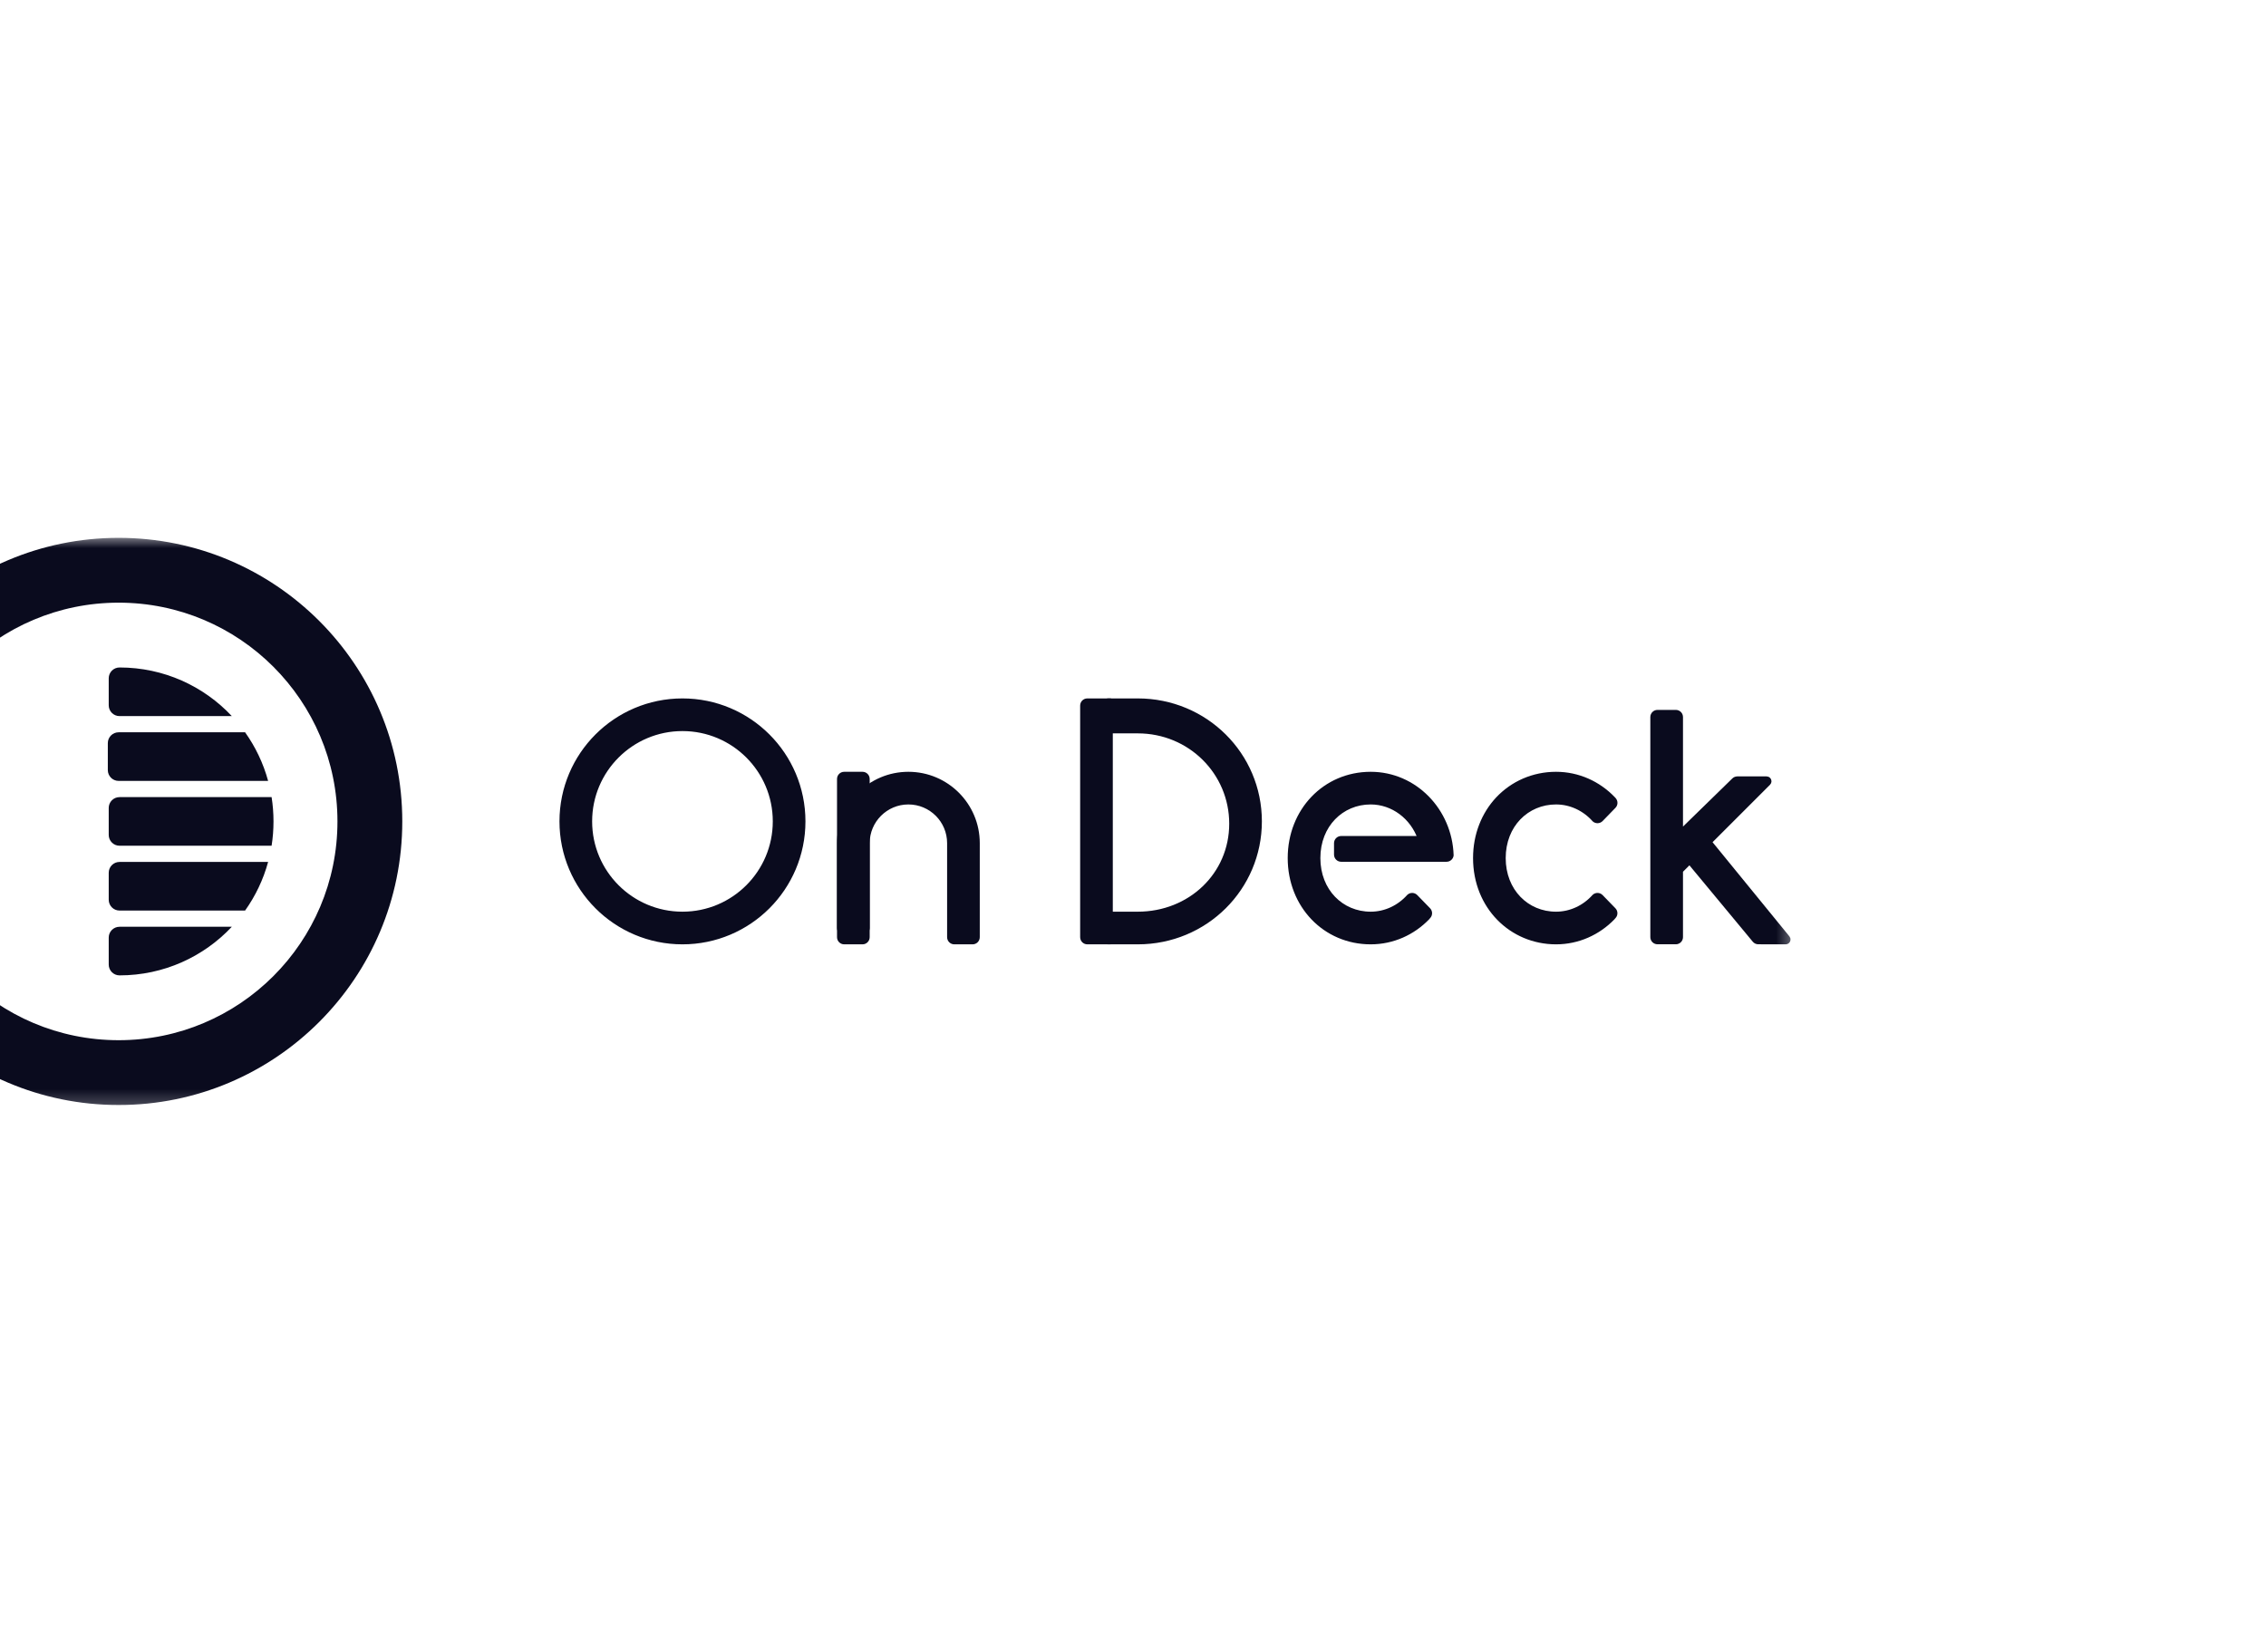 <svg width="155" height="113" viewBox="0 0 155 113" fill="none" xmlns="http://www.w3.org/2000/svg">
<mask id="mask0_1_43" style="mask-type:luminance" maskUnits="userSpaceOnUse" x="-12" y="36" width="135" height="40">
<path d="M122.658 36.623H-11.404V75.778H122.658V36.623Z" fill="white"/>
</mask>
<g mask="url(#mask0_1_43)">
<path d="M62.136 52.98C64.736 52.98 66.843 55.088 66.843 57.687V64.12C66.843 64.293 66.703 64.434 66.529 64.434H65.274C65.101 64.434 64.96 64.293 64.96 64.12V57.687C64.96 56.128 63.696 54.863 62.136 54.863C60.577 54.863 59.313 56.128 59.313 57.687V64.12C59.313 64.293 59.172 64.434 58.999 64.434H57.744C57.57 64.434 57.43 64.293 57.43 64.12V57.687C57.43 55.088 59.537 52.98 62.136 52.98Z" fill="#0A0B1E"/>
<path d="M57.744 52.98H58.999C59.172 52.98 59.313 53.121 59.313 53.294V63.492C59.313 63.666 59.172 63.806 58.999 63.806H57.744C57.57 63.806 57.43 63.666 57.43 63.492V53.294C57.43 53.121 57.57 52.98 57.744 52.98Z" fill="#0A0B1E"/>
<path d="M77.825 64.434C82.451 64.434 86.14 60.746 86.14 56.197C86.14 51.648 82.451 47.96 77.825 47.96C77.411 47.96 76.731 47.96 75.783 47.96V50H77.825C81.413 50 84.257 52.844 84.257 56.354C84.257 59.864 81.413 62.551 77.825 62.551C77.401 62.551 76.721 62.551 75.783 62.551V64.434H77.825Z" fill="#0A0B1E"/>
<path d="M74.374 47.96H75.943V64.434H74.374C74.201 64.434 74.061 64.293 74.061 64.12V48.274C74.061 48.101 74.201 47.96 74.374 47.96Z" fill="#0A0B1E"/>
<path fill-rule="evenodd" clip-rule="evenodd" d="M38.445 56.197C38.445 51.648 42.133 47.96 46.682 47.96C51.231 47.96 54.919 51.648 54.919 56.197C54.919 60.746 51.231 64.434 46.682 64.434C42.133 64.434 38.445 60.746 38.445 56.197ZM46.682 49.843C43.173 49.843 40.328 52.688 40.328 56.197C40.328 59.706 43.173 62.551 46.682 62.551C50.191 62.551 53.036 59.706 53.036 56.197C53.036 52.688 50.191 49.843 46.682 49.843Z" fill="#0A0B1E"/>
<path d="M114.945 56.968L118.619 53.384C118.678 53.327 118.756 53.295 118.838 53.295H120.842C120.929 53.295 120.999 53.365 120.999 53.452C120.999 53.493 120.983 53.533 120.953 53.563L116.907 57.609L122.267 64.178C122.321 64.245 122.311 64.344 122.245 64.398C122.216 64.421 122.181 64.434 122.145 64.434L120.27 64.43C120.176 64.43 120.088 64.389 120.029 64.317L115.573 58.943L114.945 59.571V64.117C114.945 64.29 114.805 64.43 114.632 64.43H113.376C113.203 64.43 113.062 64.29 113.062 64.117V49.059C113.062 48.886 113.203 48.745 113.376 48.745H114.632C114.805 48.745 114.945 48.886 114.945 49.059V56.968Z" fill="#0A0B1E"/>
<path d="M110.381 54.718L110.321 54.653C109.326 53.62 107.953 52.98 106.436 52.98C104.878 52.98 103.471 53.614 102.47 54.678C101.512 55.702 100.936 57.115 100.936 58.707C100.936 62.027 103.398 64.434 106.436 64.434C107.947 64.434 109.315 63.799 110.309 62.773L110.305 62.769L110.374 62.696C110.49 62.574 110.488 62.382 110.371 62.262L109.496 61.362C109.379 61.241 109.187 61.236 109.063 61.349C108.396 62.095 107.454 62.551 106.436 62.551C104.424 62.551 102.818 60.973 102.818 58.707C102.818 56.441 104.424 54.863 106.436 54.863C107.457 54.863 108.401 55.322 109.069 56.071C109.194 56.178 109.381 56.17 109.498 56.051L110.374 55.149C110.491 55.03 110.493 54.841 110.381 54.718Z" fill="#0A0B1E"/>
<path d="M88.258 58.707C88.258 55.473 90.637 52.98 93.758 52.98C96.765 52.98 99.159 55.472 99.256 58.516C99.235 58.668 99.103 58.785 98.945 58.785H91.74C91.567 58.785 91.426 58.645 91.426 58.472V57.687C91.426 57.514 91.567 57.373 91.74 57.373H97.154C96.638 55.887 95.284 54.863 93.758 54.863C91.747 54.863 90.141 56.441 90.141 58.707C90.141 60.973 91.747 62.551 93.758 62.551C94.777 62.551 95.718 62.095 96.386 61.349C96.509 61.236 96.701 61.241 96.819 61.362L97.694 62.262C97.811 62.382 97.812 62.574 97.697 62.696L97.628 62.769L97.632 62.773C96.642 63.796 95.279 64.434 93.758 64.434C90.637 64.434 88.258 61.941 88.258 58.707Z" fill="#0A0B1E"/>
<path d="M62.136 52.98C64.736 52.98 66.843 55.088 66.843 57.687V64.12C66.843 64.293 66.703 64.434 66.529 64.434H65.274C65.101 64.434 64.96 64.293 64.96 64.12V57.687C64.96 56.128 63.696 54.863 62.136 54.863C60.577 54.863 59.313 56.128 59.313 57.687V64.12C59.313 64.293 59.172 64.434 58.999 64.434H57.744C57.57 64.434 57.43 64.293 57.43 64.12V57.687C57.43 55.088 59.537 52.98 62.136 52.98Z" stroke="#0A0B1E" stroke-width="0.351" stroke-linejoin="round"/>
<path d="M57.744 52.98H58.999C59.172 52.98 59.313 53.121 59.313 53.294V63.492C59.313 63.666 59.172 63.806 58.999 63.806H57.744C57.57 63.806 57.43 63.666 57.43 63.492V53.294C57.43 53.121 57.57 52.98 57.744 52.98Z" stroke="#0A0B1E" stroke-width="0.351" stroke-linejoin="round"/>
<path d="M77.825 64.434C82.451 64.434 86.14 60.746 86.14 56.197C86.14 51.648 82.451 47.96 77.825 47.96C77.411 47.96 76.731 47.96 75.783 47.96V50H77.825C81.413 50 84.257 52.844 84.257 56.354C84.257 59.864 81.413 62.551 77.825 62.551C77.401 62.551 76.721 62.551 75.783 62.551V64.434H77.825Z" stroke="#0A0B1E" stroke-width="0.351" stroke-linejoin="round"/>
<path d="M74.374 47.96H75.943V64.434H74.374C74.201 64.434 74.061 64.293 74.061 64.12V48.274C74.061 48.101 74.201 47.96 74.374 47.96Z" stroke="#0A0B1E" stroke-width="0.351" stroke-linejoin="round"/>
<path fill-rule="evenodd" clip-rule="evenodd" d="M38.445 56.197C38.445 51.648 42.133 47.96 46.682 47.96C51.231 47.96 54.919 51.648 54.919 56.197C54.919 60.746 51.231 64.434 46.682 64.434C42.133 64.434 38.445 60.746 38.445 56.197ZM46.682 49.843C43.173 49.843 40.328 52.688 40.328 56.197C40.328 59.706 43.173 62.551 46.682 62.551C50.191 62.551 53.036 59.706 53.036 56.197C53.036 52.688 50.191 49.843 46.682 49.843Z" stroke="#0A0B1E" stroke-width="0.351" stroke-linejoin="round"/>
<path d="M114.945 56.968L118.619 53.384C118.678 53.327 118.756 53.295 118.838 53.295H120.842C120.929 53.295 120.999 53.365 120.999 53.452C120.999 53.493 120.983 53.533 120.953 53.563L116.907 57.609L122.267 64.178C122.321 64.245 122.311 64.344 122.245 64.398C122.216 64.421 122.181 64.434 122.145 64.434L120.27 64.43C120.176 64.43 120.088 64.389 120.029 64.317L115.573 58.943L114.945 59.571V64.117C114.945 64.29 114.805 64.43 114.632 64.43H113.376C113.203 64.43 113.062 64.29 113.062 64.117V49.059C113.062 48.886 113.203 48.745 113.376 48.745H114.632C114.805 48.745 114.945 48.886 114.945 49.059V56.968Z" stroke="#0A0B1E" stroke-width="0.351" stroke-linejoin="round"/>
<path d="M110.381 54.718L110.321 54.653C109.326 53.62 107.953 52.98 106.436 52.98C104.878 52.98 103.471 53.614 102.47 54.678C101.512 55.702 100.936 57.115 100.936 58.707C100.936 62.027 103.398 64.434 106.436 64.434C107.947 64.434 109.315 63.799 110.309 62.773L110.305 62.769L110.374 62.696C110.49 62.574 110.488 62.382 110.371 62.262L109.496 61.362C109.379 61.241 109.187 61.236 109.063 61.349C108.396 62.095 107.454 62.551 106.436 62.551C104.424 62.551 102.818 60.973 102.818 58.707C102.818 56.441 104.424 54.863 106.436 54.863C107.457 54.863 108.401 55.322 109.069 56.071C109.194 56.178 109.381 56.17 109.498 56.051L110.374 55.149C110.491 55.03 110.493 54.841 110.381 54.718Z" stroke="#0A0B1E" stroke-width="0.351" stroke-linejoin="round"/>
<path d="M88.258 58.707C88.258 55.473 90.637 52.98 93.758 52.98C96.765 52.98 99.159 55.472 99.256 58.516C99.235 58.668 99.103 58.785 98.945 58.785H91.74C91.567 58.785 91.426 58.645 91.426 58.472V57.687C91.426 57.514 91.567 57.373 91.74 57.373H97.154C96.638 55.887 95.284 54.863 93.758 54.863C91.747 54.863 90.141 56.441 90.141 58.707C90.141 60.973 91.747 62.551 93.758 62.551C94.777 62.551 95.718 62.095 96.386 61.349C96.509 61.236 96.701 61.241 96.819 61.362L97.694 62.262C97.811 62.382 97.812 62.574 97.697 62.696L97.628 62.769L97.632 62.773C96.642 63.796 95.279 64.434 93.758 64.434C90.637 64.434 88.258 61.941 88.258 58.707Z" stroke="#0A0B1E" stroke-width="0.351" stroke-linejoin="round"/>
<path fill-rule="evenodd" clip-rule="evenodd" d="M18.81 45.667H23.328C23.736 45.667 24.067 45.998 24.067 46.407V48.255C24.067 48.663 23.736 48.994 23.328 48.994H21.297C20.624 47.77 19.785 46.652 18.81 45.667ZM15.857 48.994H8.176C7.768 48.994 7.437 48.663 7.437 48.255V46.407C7.437 45.998 7.768 45.667 8.176 45.667C11.205 45.667 13.936 46.946 15.857 48.994ZM15.857 63.407C13.936 65.454 11.205 66.733 8.176 66.733C7.768 66.733 7.437 66.402 7.437 65.994V64.146C7.437 63.738 7.768 63.407 8.176 63.407H15.857ZM21.297 63.407H23.328C23.736 63.407 24.067 63.738 24.067 64.146V65.994C24.067 66.402 23.736 66.733 23.328 66.733H18.81C19.785 65.749 20.624 64.63 21.297 63.407ZM18.34 58.972C18.011 60.181 17.472 61.303 16.765 62.298H8.176C7.768 62.298 7.437 61.967 7.437 61.559V59.711C7.437 59.303 7.768 58.972 8.176 58.972H18.34ZM22.887 58.972H23.328C23.736 58.972 24.067 59.303 24.067 59.711V61.559C24.067 61.967 23.736 62.298 23.328 62.298H21.849C22.318 61.248 22.669 60.133 22.887 58.972ZM18.578 54.537C18.664 55.079 18.708 55.634 18.708 56.2C18.708 56.766 18.664 57.322 18.578 57.863H8.176C7.768 57.863 7.437 57.532 7.437 57.124V55.276C7.437 54.868 7.768 54.537 8.176 54.537H18.578ZM23.052 54.537H23.328C23.736 54.537 24.067 54.868 24.067 55.276V57.124C24.067 57.532 23.736 57.863 23.328 57.863H23.052C23.112 57.317 23.143 56.762 23.143 56.2C23.143 55.638 23.112 55.083 23.052 54.537ZM16.765 50.102C17.472 51.097 18.011 52.219 18.34 53.428H8.114C7.706 53.428 7.375 53.097 7.375 52.689V50.842C7.375 50.433 7.706 50.102 8.114 50.102H16.765ZM21.849 50.102H23.266C23.674 50.102 24.006 50.433 24.006 50.842V52.689C24.006 53.097 23.674 53.428 23.266 53.428H22.887C22.669 52.267 22.318 51.153 21.849 50.102Z" fill="#0A0B1E"/>
<path fill-rule="evenodd" clip-rule="evenodd" d="M8.115 75.603C-2.601 75.603 -11.287 66.916 -11.287 56.201C-11.287 45.485 -2.601 36.798 8.115 36.798C18.831 36.798 27.517 45.485 27.517 56.201C27.517 66.916 18.831 75.603 8.115 75.603ZM8.115 71.168C16.381 71.168 23.083 64.467 23.083 56.201C23.083 47.934 16.381 41.233 8.115 41.233C-0.151 41.233 -6.852 47.934 -6.852 56.201C-6.852 64.467 -0.151 71.168 8.115 71.168Z" fill="#0A0B1E"/>
</g>
</svg>
